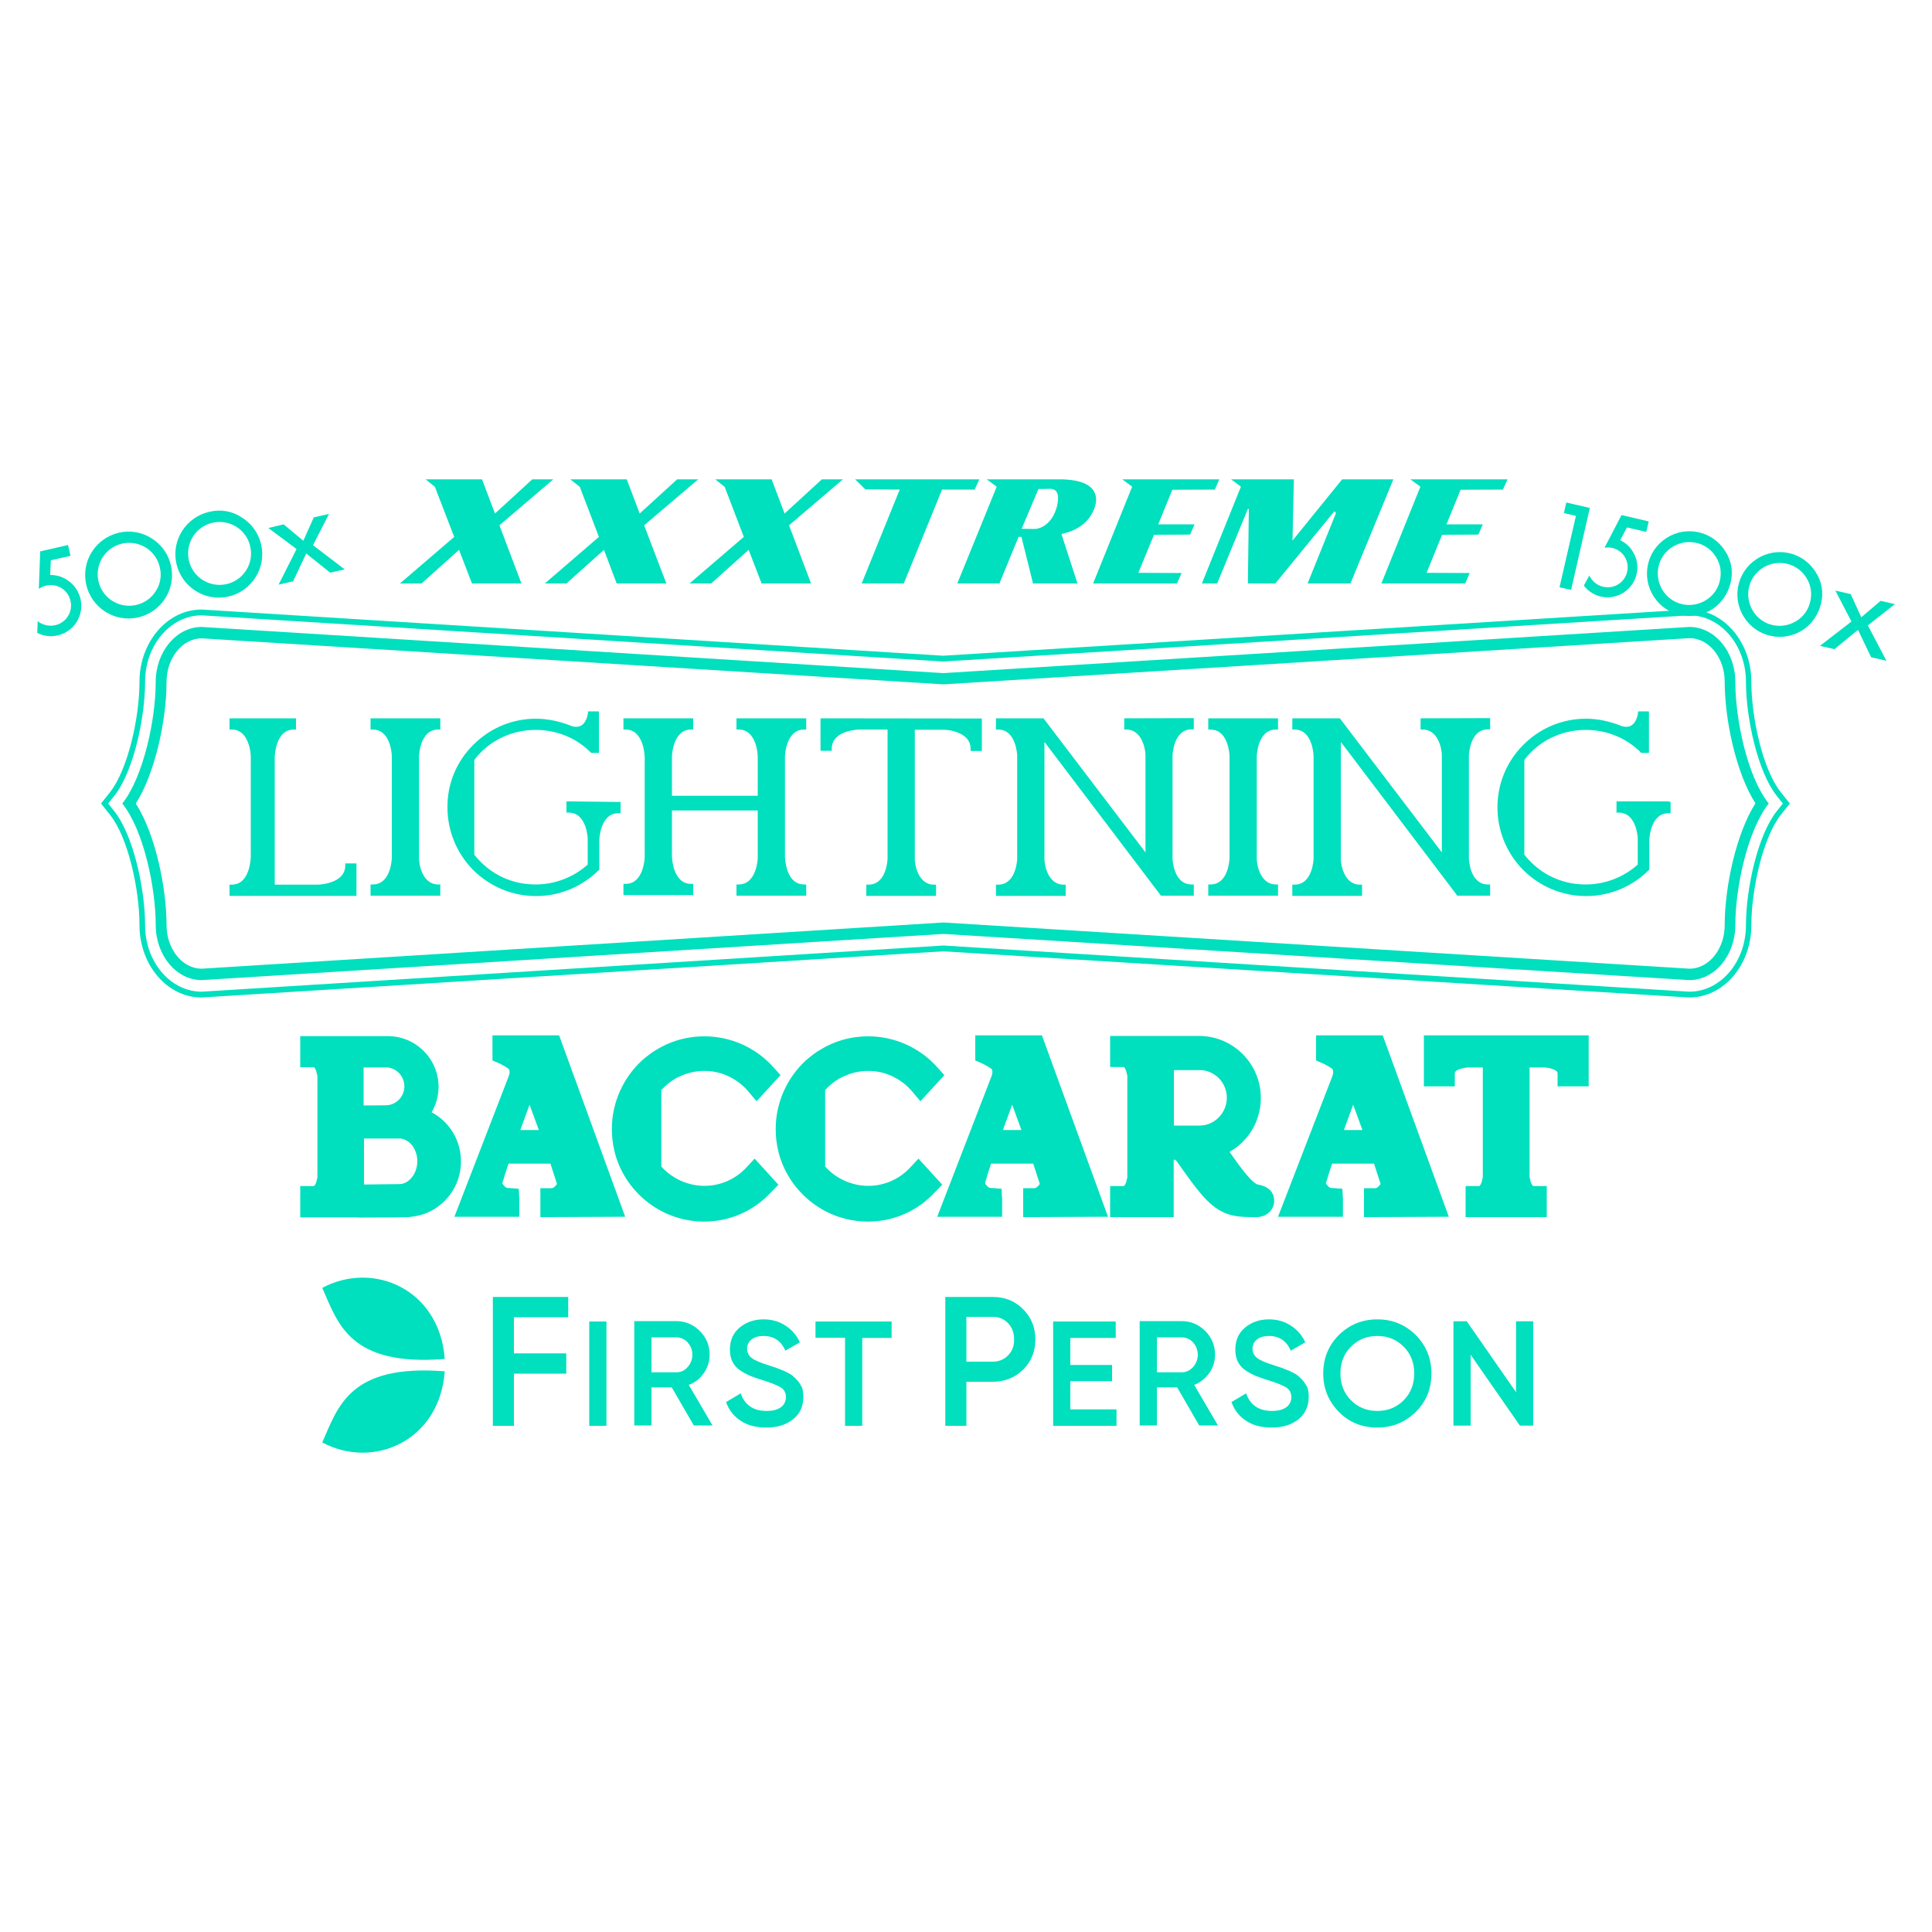 <?xml version="1.0" encoding="UTF-8"?> <svg xmlns="http://www.w3.org/2000/svg" xmlns:xlink="http://www.w3.org/1999/xlink" version="1.1" id="Layer_1" x="0px" y="0px" viewBox="0 0 1000 1000" style="enable-background:new 0 0 1000 1000;" xml:space="preserve"> <path style="fill:#00DFBE;" d="M924.9,414l-3.1-3.9c-9.5-11.8-15.3-38.9-15.3-57.2c0-20.6-14.4-37.4-32.1-37.4h-0.1h-0.1l-386,23.9 l-383.7-23.9h-0.1h-0.1c-17.7,0-32.1,16.8-32.1,37.4c0,18.3-5.9,45.3-15.3,57.2l-3.1,3.9l-1.5,1.9l1.5,1.9l3.1,3.9 c9.5,11.8,15.3,38.9,15.3,57.2c0,20.6,14.4,37.4,32.1,37.4h0.1h0.1l383.7-23.9l386,23.9h0.1h0.1c17.7,0,32.1-16.8,32.1-37.4 c0-18.3,5.9-45.3,15.3-57.2l3.1-3.9l1.5-1.9L924.9,414L924.9,414z M919.7,419.8c-9.9,12.3-16,40.3-16,59.1c0,19-13.2,34.4-29.3,34.4 l-386.1-23.9l-383.9,23.9c-16.2,0-29.3-15.5-29.3-34.4c0-18.8-6.1-46.7-16-59.1l-3.1-3.9l3.1-3.9c9.9-12.3,16-40.3,16-59.1 c0-19,13.2-34.4,29.3-34.4l383.9,23.9l386.1-23.9c16.2,0,29.3,15.5,29.3,34.4c0,18.8,6.1,46.7,16,59.1l3.1,3.9L919.7,419.8 L919.7,419.8z"></path> <path style="fill:#00DFBE;" d="M874.4,324.5l-386.1,23.9l-383.9-23.9c-13.1,0-23.8,12.8-23.8,28.5c0,19.5-6.4,49.2-17.3,62.9 c11,13.7,17.3,43.4,17.3,62.9c0,15.7,10.7,28.5,23.8,28.5l383.9-23.9l386.1,23.9c13.1,0,23.8-12.8,23.8-28.5 c0-19.5,6.4-49.2,17.3-62.9c-11-13.7-17.3-43.4-17.3-62.9C898.2,337.2,887.5,324.5,874.4,324.5L874.4,324.5z M892.7,478.8 c0,12.4-8.1,22.5-18.1,22.6l-386-23.9h-0.3H488l-383.7,23.9c-10-0.1-18.1-10.2-18.1-22.6c0-19.6-5.9-47.3-15.9-62.9 c10-15.7,15.9-43.3,15.9-62.9c0-12.4,8.1-22.5,18.1-22.6L488,354.2h0.3h0.3l386-23.9c10,0.1,18.1,10.2,18.1,22.6 c0,19.6,5.9,47.3,15.9,62.9C898.6,431.5,892.7,459.2,892.7,478.8L892.7,478.8z"></path> <polygon style="fill:#00DFBE;" points="694.7,248.1 669,279.8 669.7,248.1 637.2,248.1 642.3,251.9 622.1,302 630,302 645.9,263.4 646.4,263.4 645.9,302 660.1,302 690.7,264.6 691.5,265.6 676.8,302 699,302 721.2,248.1 "></polygon> <polygon style="fill:#00DFBE;" points="777.9,253.4 780.3,248.1 730,248.1 735.2,251.9 715,302 758.4,302 760.7,296.6 738.4,296.5 746.4,276.8 765.2,276.7 767.5,271.4 748.7,271.4 756,253.5 "></polygon> <polygon style="fill:#00DFBE;" points="628.8,253.4 631.1,248.1 580.9,248.1 586,251.9 565.8,302 609.2,302 611.6,296.6 589.2,296.5 597.3,276.8 616,276.7 618.3,271.4 599.5,271.4 606.8,253.5 "></polygon> <path style="fill:#00DFBE;" d="M565.1,266c0.9-1.7,3.3-6.1,1.7-10.5c-1.9-5.1-8.5-7.1-16.7-7.4h-39.4l5.2,3.8L495.5,302h21.8 l9.9-24.1h1.5c0,0,4.1,16.5,6,24.1h23l-8.3-25.6C551.2,276,560.6,274.2,565.1,266z M547.1,262.1c-2.9,10.7-10.3,11.7-11.4,11.7 l-6.9-0.1l8.7-20.6c1.9,0,3.8,0,5.8-0.1C545.7,253,549,253.9,547.1,262.1L547.1,262.1z"></path> <polygon style="fill:#00DFBE;" points="436.3,248.1 425.4,248.1 406.1,265.8 399.4,248.1 370.2,248.1 375.1,252 385,277.9 356.9,302 368.1,302 387.5,284.6 394.2,302 419.8,302 408.4,271.9 "></polygon> <polygon style="fill:#00DFBE;" points="361.4,248.1 350.5,248.1 331.1,265.8 324.4,248.1 295.2,248.1 300.1,252 310,277.9 282,302 293.2,302 312.6,284.6 319.2,302 344.9,302 333.4,271.9 "></polygon> <polygon style="fill:#00DFBE;" points="286.4,248.1 275.5,248.1 256.2,265.8 249.5,248.1 220.3,248.1 225.1,252 235.1,277.9 207,302 218.2,302 237.6,284.6 244.3,302 269.9,302 258.5,271.9 "></polygon> <polygon style="fill:#00DFBE;" points="504.5,253.4 506.9,248.1 442.6,248.1 447.9,253.3 465.7,253.4 446,302 467.8,302 487.6,253.4 "></polygon> <path style="fill:#00DFBE;" d="M425.8,371.8h-1.1v16.8h5.8v-1.1c0-3.9,2.3-6.8,6.9-8.5c3.6-1.3,7.3-1.4,7.3-1.4h14.7v66.9 c0,0.1-0.4,13.4-9.9,13.4h-1.1v5.8h36.1v-5.8h-1.1c-8.2,0-9.9-10.5-9.9-13.2v-67h15c1.1,0,4.6,0.3,7.8,1.7c4,1.7,6.1,4.5,6.1,8.2 v1.1h5.8v-16.8L425.8,371.8L425.8,371.8z"></path> <path style="fill:#00DFBE;" d="M179.8,446.9h-1.1v1.1c0,9.6-14.1,9.9-14.2,9.9h-22.3v-66.1c0,0,0.1-3.7,1.4-7.3 c1.7-4.6,4.5-6.9,8.5-6.9h1.1v-5.8h-34.4v5.8h1.1c3.7,0,6.5,2,8.2,6.1c1.4,3.2,1.7,6.7,1.7,7.8v52.2c0,0-0.1,3.7-1.4,7.3 c-1.7,4.6-4.5,6.9-8.5,6.9h-1.1v5.8h65.7v-16.8H179.8L179.8,446.9z"></path> <path style="fill:#00DFBE;" d="M192.9,371.8h-1.1v5.8h1.1c3.7,0,6.5,2,8.2,6c1.4,3.2,1.7,6.7,1.7,7.7v52.8c0,0.1-0.3,13.7-9.9,13.7 h-1.1v5.8h36.1v-5.8h-1.1c-8.2,0-9.9-10.5-9.9-13.2v-53.3c0-0.1,0.4-13.7,9.9-13.7h1.1v-5.8H192.9L192.9,371.8z"></path> <path style="fill:#00DFBE;" d="M294.3,414.8h-1.1v5.8h1.1c9.5,0,9.9,13.4,9.9,13.5v13.4c-7.4,6.6-17,10.3-27,10.3 c-10.8,0-20.8-4.1-28.3-11.6c-1.1-1.1-2.2-2.3-3.4-3.8v-49.1c0.9-1.2,1.9-2.4,3.4-3.9c7.5-7.5,17.6-11.6,28.4-11.6 s20.9,4.1,28.4,11.6l0.3,0.3h4v-21.5h-5.6l-0.1,1c0,0.3-0.9,7-6,7c-1,0-2.1-0.2-3.2-0.7c-5.9-2.3-12-3.5-17.7-3.5 c-12.2,0-23.7,4.8-32.4,13.5c-8.7,8.6-13.5,20.1-13.4,32.4c0,12.2,4.8,23.8,13.4,32.5c8.7,8.6,20.2,13.4,32.5,13.4 c12.2,0,23.7-4.8,32.4-13.4l0.3-0.3v-15.4c0-0.1,0.4-13.8,9.9-13.8h1.1v-5.8L294.3,414.8L294.3,414.8z"></path> <path style="fill:#00DFBE;" d="M863.4,414.8h-26.7v5.8h1.1c9.5,0,9.9,13.4,9.9,13.5v13.4c-7.4,6.6-17,10.3-27,10.3 c-10.8,0-20.8-4.1-28.3-11.6c-1.1-1.1-2.2-2.3-3.4-3.8v-49.1c0.9-1.2,1.9-2.4,3.4-3.9c7.5-7.5,17.6-11.6,28.4-11.6 c10.8,0,20.9,4.1,28.4,11.6l0.3,0.3h4v-21.5h-5.6l-0.1,1c0,0.3-0.9,7-6,7c-1,0-2.1-0.2-3.2-0.7c-5.9-2.3-12-3.5-17.7-3.5 c-12.2,0-23.7,4.8-32.4,13.5c-17.9,17.8-17.9,46.9,0,64.9c8.7,8.6,20.2,13.4,32.5,13.4c12.2,0,23.7-4.8,32.4-13.4l0.3-0.3v-15.4 c0-0.1,0.4-13.8,9.9-13.8h1.1v-5.8L863.4,414.8L863.4,414.8z"></path> <path style="fill:#00DFBE;" d="M736.4,371.8h-1.1v5.8h1.1c8.2,0,9.9,10.5,9.9,13.2v50.4l-52.5-69l-0.3-0.4h-24.6v5.8h1.1 c9.6,0,9.9,13.6,9.9,13.7v53.2c0,0.1-0.4,13.4-9.9,13.4h-1.1v5.8H705v-5.8h-1.1c-8.2,0-9.9-10.5-9.9-13.2V384l60,79.2l0.3,0.4h17 v-5.8h-1.1c-9.5,0-9.9-13.2-9.9-13.4v-53.2c0-0.1,0.3-13.7,9.9-13.7h1.1v-5.8L736.4,371.8L736.4,371.8z"></path> <path style="fill:#00DFBE;" d="M626.5,371.8h-1.1v5.8h1.1c3.7,0,6.5,2,8.2,6c1.4,3.2,1.7,6.7,1.7,7.7v52.8c0,0.1-0.3,13.7-9.9,13.7 h-1.1v5.8h36.1v-5.8h-1.1c-8.2,0-9.9-10.5-9.9-13.2v-53.3c0-0.1,0.4-13.7,9.9-13.7h1.1v-5.8H626.5L626.5,371.8z"></path> <path style="fill:#00DFBE;" d="M382.3,371.8h-1.1v5.8h1.1c9.6,0,9.9,13.7,9.9,13.8v20.5h-44.4v-20.5c0-0.1,0.4-13.8,9.9-13.8h1.1 v-5.8h-36.1v5.8h1.1c9.6,0,9.9,14.1,9.9,14.2v51.9c0,0.1-0.4,13.8-9.9,13.8h-1.1v5.8h36.1v-5.8h-1.1c-9.6,0-9.9-14.1-9.9-14.2v-23.8 h44.4v24.6c0,0.1-0.4,13.7-9.9,13.7h-1.1v5.8h36.1v-5.8h-1.1c-3.9,0-6.8-2.3-8.5-6.9c-1.3-3.6-1.4-7.3-1.4-7.3v-52.2 c0-0.1,0.4-13.8,9.9-13.8h1.1v-5.8L382.3,371.8L382.3,371.8z"></path> <path style="fill:#00DFBE;" d="M583,371.8h-1.1v5.8h1.1c8.2,0,9.9,10.5,9.9,13.2v50.4l-52.5-69l-0.3-0.4h-24.6v5.8h1.1 c9.6,0,9.9,13.6,9.9,13.7v53.2c0,0.1-0.4,13.4-9.9,13.4h-1.1v5.8h36.1v-5.8h-1.1c-8.2,0-9.9-10.5-9.9-13.2V384l60,79.2l0.3,0.4h17 v-5.8h-1.1c-9.5,0-9.9-13.2-9.9-13.4v-53.2c0-0.1,0.3-13.7,9.9-13.7h1.1v-5.8L583,371.8L583,371.8z"></path> <path style="fill:#00DFBE;" d="M758.6,630v-16.1h6.6c0.1,0,0.1,0,0.2,0c0.1,0,0.2,0,0.2,0c0.1,0,0.1,0,0.1,0s0.1,0,0.1-0.1 c0.1-0.1,0.3-0.2,0.5-0.6c0.1-0.2,0.2-0.4,0.3-0.6c0.1-0.2,0.2-0.5,0.3-0.7c0-0.1,0.1-0.2,0.1-0.4c0.1-0.4,0.2-0.9,0.3-1.4l0.1-0.3 c0-0.2,0.1-0.4,0.1-0.6V609c0-0.4,0-1.2,0-2v-54.5h-7.4c-0.4,0-2.6,0.2-4.7,0.9c-0.9,0.3-1.4,0.7-1.7,0.9l-0.1,0.1 c-0.1,0.1-0.2,0.1-0.2,0.2c-0.1,0.1-0.1,0.2-0.2,0.2c-0.1,0.1-0.1,0.2-0.1,0.3s-0.1,0.3-0.1,0.6v6.6h-16v-26.4h85.3v26.4h-16.1v-6.6 c0-0.3,0-0.5-0.1-0.6c0-0.1-0.1-0.2-0.1-0.3s-0.1-0.1-0.2-0.2c-0.1-0.1-0.1-0.1-0.2-0.2c-0.1,0-0.1-0.1-0.1-0.1 c-0.3-0.2-0.8-0.6-1.7-0.9c-2.1-0.8-4.3-0.9-4.7-0.9h-7.4V607c0,0.8,0,1.6,0,2v0.2c0,0.1,0,0.3,0.1,0.5c0,0.1,0,0.2,0.1,0.3 c0.1,0.5,0.2,0.9,0.3,1.4c0,0.1,0.1,0.3,0.1,0.4c0.1,0.2,0.2,0.5,0.3,0.7s0.2,0.4,0.3,0.6c0.2,0.4,0.4,0.6,0.5,0.6s0.1,0.1,0.1,0.1 s0.1,0,0.1,0.1c0,0,0.1,0,0.2,0c0.1,0,0.1,0,0.2,0h6.6V630H758.6L758.6,630z"></path> <path style="fill:#00DFBE;" d="M574.6,630v-16.1h6.6c0.1,0,0.1,0,0.2,0c0.1,0,0.2,0,0.2,0c0.1,0,0.1,0,0.1,0s0.1,0,0.1-0.1 c0.1-0.1,0.3-0.2,0.5-0.6c0.1-0.2,0.2-0.4,0.3-0.6c0.1-0.2,0.2-0.5,0.3-0.7c0-0.1,0.1-0.3,0.1-0.4c0.1-0.4,0.2-0.8,0.3-1.3 c0-0.1,0-0.2,0.1-0.3c0-0.2,0.1-0.4,0.1-0.6v-0.2c0-0.4,0-1.5,0-2.5v-0.4v-48.7c0-0.1,0-0.2,0-0.3v-0.3c0-0.1,0-0.3-0.1-0.5 c0-0.1,0-0.2-0.1-0.3c-0.1-0.5-0.2-0.9-0.3-1.4c0-0.1-0.1-0.3-0.1-0.4c-0.1-0.3-0.2-0.5-0.3-0.7s-0.2-0.4-0.3-0.6 c-0.2-0.4-0.4-0.6-0.5-0.6s-0.1-0.1-0.1-0.1h-0.1c0,0-0.1,0-0.2,0c-0.1,0-0.1,0-0.2,0h-6.6v-16.1h46c17.7,0,32,14.4,32,32.1 c0,11.8-6.3,22.3-16.2,27.9c0.3,0.4,0.8,1.1,0.8,1.1c1.5,2.1,2.7,3.9,3.9,5.5c4.2,5.7,7.2,8.9,9.5,10.2c0.1,0,0.3,0,0.4,0.1 c3.2,0.5,8.7,2.4,8.5,8.7v0.2v0.2c-0.5,4.7-4.3,7.8-9.5,7.8h-0.2c-4.3,0-7.3-0.1-10.3-0.6c-9.3-1.6-15.1-7.3-23.1-18.1 c-1.8-2.5-4-5.5-6.9-9.6l-0.3-0.4c-0.3-0.5-0.6-0.7-0.7-0.9l-1-0.2V630H574.6L574.6,630z M620,582.6c0.3,0,0.5,0,0.8,0h0.2 c0.9,0,1.8-0.2,2.7-0.3c6.5-1.4,11.3-7.3,11.3-14.1c0-7.4-5.5-13.5-12.8-14.3H622c-0.2,0-0.5,0-0.8,0h-0.1h-2.4h-11.1v28.7 L620,582.6L620,582.6z"></path> <path style="fill:#00DFBE;" d="M706,630v-15h5.8c1.2,0,2.3-1.5,2.8-2.2l-3.4-10.5h-21.7l-2,6.1l-0.1,0.4v0.1c-0.8,2.3-1,3.3-1.1,3.7 c0.6,0.9,1.7,2.3,2.9,2.3h0.4l5.2,0.4l0.3,5.3v9.2h-33.6l28.1-72.7V557c0.3-0.7,0.6-1.8,0.4-2.9c-0.1-0.3-0.1-0.4-0.2-0.6 c-0.2-0.3-1.3-1-2.6-1.8l-0.4-0.2c-1.2-0.7-2.1-1.1-2.1-1.1l-3.5-1.5v-13h34.5l34.2,93.9L706,630L706,630z M705.2,584.9l-4.8-13.1 l-4.8,13.1H705.2L705.2,584.9z"></path> <path style="fill:#00DFBE;" d="M529.6,630v-15h5.8c1.2,0,2.3-1.5,2.8-2.2l-3.4-10.5H513l-2,6.1l-0.1,0.4v0.1c-0.8,2.3-1,3.3-1,3.7 c0.6,0.9,1.7,2.3,2.9,2.3h0.4l5.2,0.4l0.3,5.3v9.2h-33.6l28.1-72.7V557c0.3-0.7,0.6-1.8,0.4-2.9c-0.1-0.3-0.1-0.4-0.2-0.6 c-0.2-0.3-1.3-1-2.6-1.8l-0.4-0.2c-1.2-0.7-2.1-1.1-2.1-1.1l-3.5-1.5v-13h34.5l34.2,93.9L529.6,630L529.6,630z M528.7,584.9 l-4.8-13.1l-4.8,13.1H528.7L528.7,584.9z"></path> <path style="fill:#00DFBE;" d="M449.4,632.3c-10.5,0-20.4-3.3-28.8-9.6c-8.1-6.1-14.2-14.7-17.1-24.4c-0.3-0.9-0.5-1.8-0.7-2.7 c-0.9-3.7-1.3-7.5-1.3-11.3c0-13.5,5.8-26.5,15.8-35.6c1.3-1.1,2.6-2.2,4-3.2c1-0.8,2.1-1.5,3.2-2.1c2.1-1.3,4.2-2.4,6.4-3.3 c1.1-0.5,2.3-0.9,3.4-1.3c4.9-1.6,10-2.4,15.1-2.4c13.7,0,26.8,5.9,35.9,16.2l3.5,3.9L476.4,570l-4.3-5.1c-2.8-3.3-6.1-5.8-10-7.7 c-0.8-0.4-1.5-0.7-2.3-1c-0.6-0.2-1.3-0.5-2-0.7c-2.7-0.8-5.5-1.2-8.4-1.2c-2.8,0-5.7,0.4-8.4,1.2c-0.6,0.2-1.2,0.4-1.8,0.6 c-0.6,0.2-1.2,0.5-1.7,0.7c-0.3,0.1-0.6,0.3-1,0.4c-0.6,0.3-1.2,0.6-1.8,0.9c-2.9,1.6-5.4,3.7-7.6,6.1v39.6c5.6,6.3,13.9,10,22.3,10 c8.2,0,16.1-3.4,21.7-9.5l4.3-4.6l12.3,13.5l-3.8,3.9C474.9,626.9,462.3,632.3,449.4,632.3L449.4,632.3z"></path> <path style="fill:#00DFBE;" d="M364.6,632.3c-10.5,0-20.4-3.3-28.8-9.6c-8.1-6.1-14.2-14.7-17.1-24.4c-0.3-0.9-0.5-1.8-0.7-2.7 c-0.9-3.7-1.3-7.5-1.3-11.3c0-13.5,5.8-26.5,15.8-35.6c1.3-1.1,2.6-2.2,4-3.2c1-0.8,2.1-1.5,3.2-2.1c2.1-1.3,4.2-2.4,6.4-3.3 c1.1-0.5,2.3-0.9,3.4-1.3c4.9-1.6,10-2.4,15.1-2.4c13.7,0,26.8,5.9,35.9,16.2l3.5,3.9L391.6,570l-4.3-5.1c-2.8-3.3-6.1-5.8-10-7.7 c-0.8-0.4-1.5-0.7-2.3-1c-0.6-0.2-1.3-0.5-2-0.7c-2.7-0.8-5.6-1.2-8.4-1.2s-5.7,0.4-8.4,1.2c-0.6,0.2-1.2,0.4-1.8,0.6 c-0.6,0.2-1.2,0.5-1.7,0.7c-0.3,0.1-0.6,0.3-1,0.4c-0.6,0.3-1.2,0.6-1.8,0.9c-2.9,1.6-5.4,3.7-7.6,6.1v39.6c5.6,6.3,13.9,10,22.3,10 c8.2,0,16.1-3.4,21.7-9.5l4.3-4.6l12.3,13.5l-3.8,3.9C390.1,626.9,377.5,632.3,364.6,632.3L364.6,632.3z"></path> <path style="fill:#00DFBE;" d="M279.7,630v-15h5.8c1.2,0,2.3-1.5,2.8-2.2l-3.4-10.5h-21.7l-2,6.1l-0.1,0.4v0.1 c-0.8,2.3-1,3.3-1.1,3.7c0.6,0.9,1.7,2.3,2.9,2.3h0.4l5.2,0.4l0.3,5.3v9.2h-33.6l28.1-72.7V557c0.3-0.7,0.6-1.8,0.4-2.9 c-0.1-0.3-0.1-0.4-0.2-0.6c-0.2-0.3-1.3-1-2.6-1.8l-0.4-0.2c-1.2-0.7-2.1-1.1-2.1-1.1l-3.5-1.5v-13h34.5l34.2,93.9L279.7,630 L279.7,630z M278.9,584.9l-4.8-13.1l-4.8,13.1H278.9L278.9,584.9z"></path> <path style="fill:#00DFBE;" d="M183.4,630.1h-2.3H179c-0.3,0-0.5,0-0.8,0h-22.8v-16.2h6.6c0.1,0,0.1,0,0.2,0c0.1,0,0.2,0,0.2,0 c0.1,0,0.1,0,0.1,0s0.1,0,0.1-0.1c0.1-0.1,0.3-0.2,0.5-0.6c0.1-0.2,0.2-0.4,0.3-0.6c0.1-0.2,0.2-0.4,0.3-0.7c0-0.1,0.1-0.3,0.1-0.4 c0.1-0.4,0.2-0.9,0.3-1.3l0.1-0.3c0-0.2,0.1-0.4,0.1-0.6v-0.1c0-0.4,0-1.5,0-2.5v-0.4v-48.7c0-0.1,0-0.2,0-0.3V557 c0-0.1,0-0.3-0.1-0.5c0-0.1,0-0.2-0.1-0.3c-0.1-0.5-0.2-0.9-0.3-1.4c0-0.1-0.1-0.3-0.1-0.4c-0.1-0.3-0.2-0.5-0.3-0.7 s-0.2-0.4-0.3-0.6c-0.2-0.4-0.4-0.6-0.5-0.6s-0.1-0.1-0.1-0.1h-0.1c0,0-0.1,0-0.2,0c-0.1,0-0.1,0-0.2,0h-6.6v-16.1h45.4 c14.4,0,26.2,11.8,26.2,26.2c0,4.7-1.3,9.3-3.6,13.2c9.2,4.9,15.2,14.5,15.2,25.5c0,10.5-5.7,20.1-14.8,25.2 c-1.5,0.8-3.1,1.6-4.8,2.1c-1,0.4-4.4,1.2-7.7,1.5c-1.2,0.1-11.1,0.2-22.2,0.2h-0.9l0,0h-2.1L183.4,630.1L183.4,630.1L183.4,630.1z M205.9,612.9c0.2,0,0.4,0,0.6,0h0.1c0.6,0,1.2-0.1,1.7-0.2c4.4-1.1,7.7-6.1,7.7-11.6c0-6.1-3.7-11.2-8.7-11.8h-0.2 c-0.1,0-0.3,0-0.5,0h-18.2v23.8L205.9,612.9L205.9,612.9z M199.9,572.1c0.6,0,1.2-0.1,1.7-0.2c4.5-1,7.7-5,7.7-9.6 c0-5.1-3.8-9.3-8.8-9.8h-0.2c-0.1,0-0.4,0-0.6,0h-11.5v19.7L199.9,572.1L199.9,572.1z"></path> <path style="fill:#00DFBE;" d="M20.1,304.8c1.1-0.8,2.4-1.4,3.8-1.7c5.7-1.3,11.3,2.2,12.6,7.9c1.3,5.7-2.2,11.3-7.9,12.6 c-2.7,0.6-5.6,0.1-8-1.3c-0.4-0.3-0.8-0.5-1.1-0.8l-0.2,6.1c7.8,3.9,17.2,0.8,21.1-7c3.7-7.3,1.1-16.2-5.8-20.5 c-2.6-1.7-5.5-2.5-8.6-2.5l0.3-7.6l10.2-2.3l-1.3-5.6l-14.4,3.3L20.1,304.8L20.1,304.8z"></path> <path style="fill:#00DFBE;" d="M61.7,275.7c-12.1,2.7-19.8,14.7-17.1,26.8c2.7,12.1,14.7,19.8,26.8,17.1 c12.1-2.7,19.8-14.7,17.1-26.8c-1.3-5.9-4.9-11-10.1-14.2C73.4,275.4,67.4,274.4,61.7,275.7L61.7,275.7z M80.6,306 c-4.8,7.6-14.9,9.8-22.5,5s-9.8-14.9-5-22.5s14.9-9.8,22.5-5c3.6,2.3,6.2,5.9,7.1,10.1C83.8,297.9,83,302.4,80.6,306L80.6,306z"></path> <path style="fill:#00DFBE;" d="M108.4,264.9c-12.1,2.7-19.8,14.7-17.1,26.8s14.7,19.8,26.8,17.1c12.1-2.7,19.8-14.7,17.1-26.8 c-1.3-5.9-4.9-11-10.1-14.2C120.2,264.5,114.2,263.5,108.4,264.9L108.4,264.9z M127.4,295.2c-4.8,7.6-14.9,9.8-22.5,5 s-9.8-14.9-5-22.5s14.9-9.8,22.5-5c3.6,2.3,6.2,5.9,7.1,10.1C130.5,287,129.8,291.5,127.4,295.2L127.4,295.2L127.4,295.2z"></path> <polygon style="fill:#00DFBE;" points="162,282.2 170.3,266 162.4,267.8 157,279.9 146.8,271.4 138.9,273.3 153.5,284.2 144.2,302.6 151.7,300.9 158.5,286.5 170.9,296.4 178.4,294.7 "></polygon> <path style="fill:#00DFBE;" d="M966.8,323.7l14-11l-7.4-1.7l-10,8.5l-5.5-12l-7.9-1.8l8.3,16L942,334.3l7.5,1.7l12.2-10l6.8,14.2 l7.9,1.8L966.8,323.7L966.8,323.7z"></path> <polygon style="fill:#00DFBE;" points="809.5,265.6 815.7,267 807.2,304 813.2,305.3 822.9,262.9 810.7,260.1 "></polygon> <path style="fill:#00DFBE;" d="M892.8,285c-6.6-10.2-20.1-13.1-30.3-6.5s-13.1,20.1-6.5,30.3c6.6,10.2,20.1,13.1,30.3,6.5 c4.8-3.1,8.2-8.2,9.5-13.8C897.2,295.7,896.1,289.9,892.8,285L892.8,285z M882.9,310.7c-7.7,4.7-17.7,2.4-22.4-5.3 c-4.7-7.7-2.4-17.7,5.3-22.4c7.7-4.7,17.7-2.4,22.4,5.3c2.3,3.6,3,8,2,12.2C889.3,304.7,886.7,308.4,882.9,310.7z"></path> <path style="fill:#00DFBE;" d="M939.6,295.8c-6.6-10.2-20.1-13.1-30.3-6.5s-13.1,20.1-6.5,30.3c6.6,10.2,20.1,13.1,30.3,6.5 c4.8-3.1,8.2-8.2,9.5-13.8C944,306.5,942.9,300.7,939.6,295.8L939.6,295.8z M929.7,321.5c-7.7,4.7-17.7,2.4-22.4-5.3 c-4.7-7.7-2.4-17.7,5.3-22.4c7.7-4.7,17.7-2.4,22.4,5.3c2.3,3.6,3,8,2,12.2C936.1,315.5,933.5,319.2,929.7,321.5L929.7,321.5z"></path> <path style="fill:#00DFBE;" d="M830.5,283.5c1.3-0.2,2.7-0.2,4,0.1c5.6,1.3,9,6.8,7.7,12.4s-6.8,9-12.4,7.7c-2.7-0.6-5-2.3-6.5-4.6 c-0.2-0.4-0.5-0.8-0.7-1.2l-2.8,5.2c5.2,6.8,14.8,8.1,21.6,2.9c6.4-4.9,8-13.8,3.7-20.5c-1.5-2.6-3.8-4.6-6.5-5.9l3.5-6.6l10,2.3 l1.3-5.4l-14.1-3.3L830.5,283.5L830.5,283.5z"></path> <path id="Shape_00000040541709403781856770000002505458042668340373_" style="fill:#00DFBE;" d="M364.3,710.7c2-2.8,3-6.1,3-9.5 c0-4.8-1.7-8.9-5.1-12.3c-3.4-3.4-7.5-5.1-12.3-5.1h-21.6v54h8.9v-19.7h10.5l11.4,19.7h9.7l-12.3-21 C359.7,715.7,362.4,713.5,364.3,710.7L364.3,710.7L364.3,710.7z M349.9,710.3h-12.7v-18.1h12.7c2.3,0,4.5,0.9,6,2.6 c3.3,3.6,3.3,9.2,0,12.8C354.4,709.4,352.2,710.4,349.9,710.3L349.9,710.3z M412.8,714.6c-0.9-1-1.8-1.9-2.8-2.7 c-0.9-0.7-2.2-1.4-3.9-2.2c-1.7-0.7-3.1-1.2-4-1.6c-1-0.3-2.5-0.8-4.5-1.5c-4.1-1.3-7-2.5-8.5-3.7c-1.5-1.1-2.4-2.9-2.4-4.7 c0-2.1,0.8-3.7,2.3-4.9s3.6-1.8,6.2-1.8c5.3,0,9.1,2.5,11.3,7.6l7.5-4.3c-1.6-3.6-4.2-6.6-7.5-8.7c-3.2-2.1-7-3.2-11.3-3.2 c-4.8,0-8.9,1.4-12.3,4.2s-5.1,6.6-5.1,11.4c0,2.4,0.4,4.5,1.3,6.3s2.3,3.4,4,4.5c1.6,1.1,3.3,2,5.1,2.8c2,0.8,4.1,1.5,6.3,2.2 c4.6,1.4,7.8,2.7,9.6,3.8s2.7,2.8,2.7,5.1c0,2-0.9,3.9-2.5,5.1c-1.7,1.3-4.2,2-7.5,2c-6.8,0-11.3-3-13.4-9.1l-7.6,4.5 c1.4,4,4,7.4,7.6,9.7c3.6,2.4,8,3.5,13.2,3.5c5.7,0,10.3-1.4,13.9-4.3s5.3-6.7,5.3-11.6c0-1.6-0.2-3.2-0.6-4.7 C414.5,717,413.8,715.7,412.8,714.6L412.8,714.6z M422.1,692.4h15.3V738h8.9v-45.5h15.2V684h-39.4V692.4L422.1,692.4z M255.1,738 H266v-27h27.1v-10.5H266v-18.7h28.1v-10.5h-39V738L255.1,738z M305,738h8.9v-54H305V738z M554,714.9h21.6v-8.4H554v-14h23.5V684 h-32.4v54h32.8v-8.5H554V714.9L554,714.9z M712.9,682.9c-7.8,0-14.4,2.7-19.9,8.1c-5.4,5.4-8.1,12.1-8.1,19.9 c0,7.8,2.7,14.4,8.1,19.9s12.1,8.1,19.9,8.1c7.8,0,14.4-2.7,19.9-8.1s8.1-12.1,8.1-19.9c0-7.8-2.7-14.4-8.1-19.9 C727.3,685.6,720.7,682.9,712.9,682.9L712.9,682.9L712.9,682.9z M726.5,724.8c-3.7,3.7-8.2,5.5-13.6,5.5s-9.9-1.8-13.6-5.5 c-3.7-3.7-5.5-8.3-5.5-13.9s1.8-10.2,5.5-13.9s8.2-5.5,13.6-5.5s9.9,1.8,13.6,5.5c3.7,3.7,5.5,8.3,5.5,13.9S730.2,721.1,726.5,724.8 L726.5,724.8z M625.9,710.7c2-2.8,3-6.1,3-9.5c0-4.8-1.7-8.9-5.1-12.3s-7.5-5.1-12.3-5.1h-21.6v54h8.9v-19.7h10.5l11.4,19.7h9.7 l-12.3-21C621.2,715.7,623.9,713.5,625.9,710.7L625.9,710.7z M611.5,710.3h-12.7v-18.1h12.7c2.3,0,4.5,0.9,6,2.6 c3.3,3.6,3.3,9.2,0,12.8C615.9,709.4,613.7,710.4,611.5,710.3L611.5,710.3L611.5,710.3z M674.4,714.6c-0.9-1-1.8-1.9-2.8-2.7 c-0.9-0.7-2.2-1.4-3.9-2.2c-1.7-0.7-3.1-1.2-4-1.6c-1-0.3-2.5-0.8-4.5-1.5c-4.1-1.3-7-2.5-8.5-3.7c-1.5-1.1-2.4-2.9-2.4-4.7 c0-2.1,0.8-3.7,2.3-4.9s3.6-1.8,6.2-1.8c5.3,0,9.1,2.5,11.3,7.6l7.5-4.3c-1.6-3.6-4.2-6.6-7.5-8.7c-3.2-2.1-7-3.2-11.3-3.2 c-4.8,0-8.9,1.4-12.3,4.2c-3.4,2.8-5.1,6.6-5.1,11.4c0,2.4,0.4,4.5,1.3,6.3c0.9,1.8,2.3,3.4,4,4.5c1.6,1.1,3.3,2,5.1,2.8 c2,0.8,4.1,1.5,6.3,2.2c4.6,1.4,7.8,2.7,9.6,3.8c1.8,1.2,2.7,2.8,2.7,5.1c0,2-0.9,3.9-2.5,5.1c-1.7,1.3-4.2,2-7.5,2 c-6.8,0-11.3-3-13.4-9.1l-7.6,4.5c1.4,4,4,7.4,7.6,9.7c3.6,2.4,8,3.5,13.2,3.5c5.7,0,10.3-1.4,13.9-4.3c3.5-2.9,5.3-6.7,5.3-11.6 c0-1.6-0.2-3.2-0.6-4.7C676.1,717,675.3,715.7,674.4,714.6L674.4,714.6L674.4,714.6z M513.9,671.3h-24.6V738h10.9v-22.8h13.6 c6.3,0,11.5-2.1,15.8-6.3c4.2-4.2,6.3-9.4,6.3-15.6c0-6.2-2.1-11.4-6.3-15.6C525.4,673.4,520.1,671.3,513.9,671.3L513.9,671.3z M521.8,701.5c-2.1,2.2-4.8,3.3-8,3.3h-13.6v-23.2h13.6c3.2,0,5.9,1.1,8,3.3s3.1,5,3.1,8.3C525,696.6,523.9,699.4,521.8,701.5 L521.8,701.5L521.8,701.5z M784.7,683.9v36.7l-25.5-36.7h-6.9v54h8.9v-36.7l25.5,36.7h6.9v-54H784.7L784.7,683.9z"></path> <path id="Path-5_00000070797526694466132510000000040002632244785069_" style="fill-rule:evenodd;clip-rule:evenodd;fill:#00DFBE;" d=" M166.8,666.6c26.5-14.2,60.8,0.8,63.4,36.8C180.9,707.3,175,685.1,166.8,666.6z"></path> <path id="Path-7_00000149367024305364704460000002479639474513150353_" style="fill-rule:evenodd;clip-rule:evenodd;fill:#00DFBE;" d=" M166.8,746.6c26.5,14.2,60.8-0.8,63.4-36.8C180.9,705.9,175,728.1,166.8,746.6z"></path> </svg> 